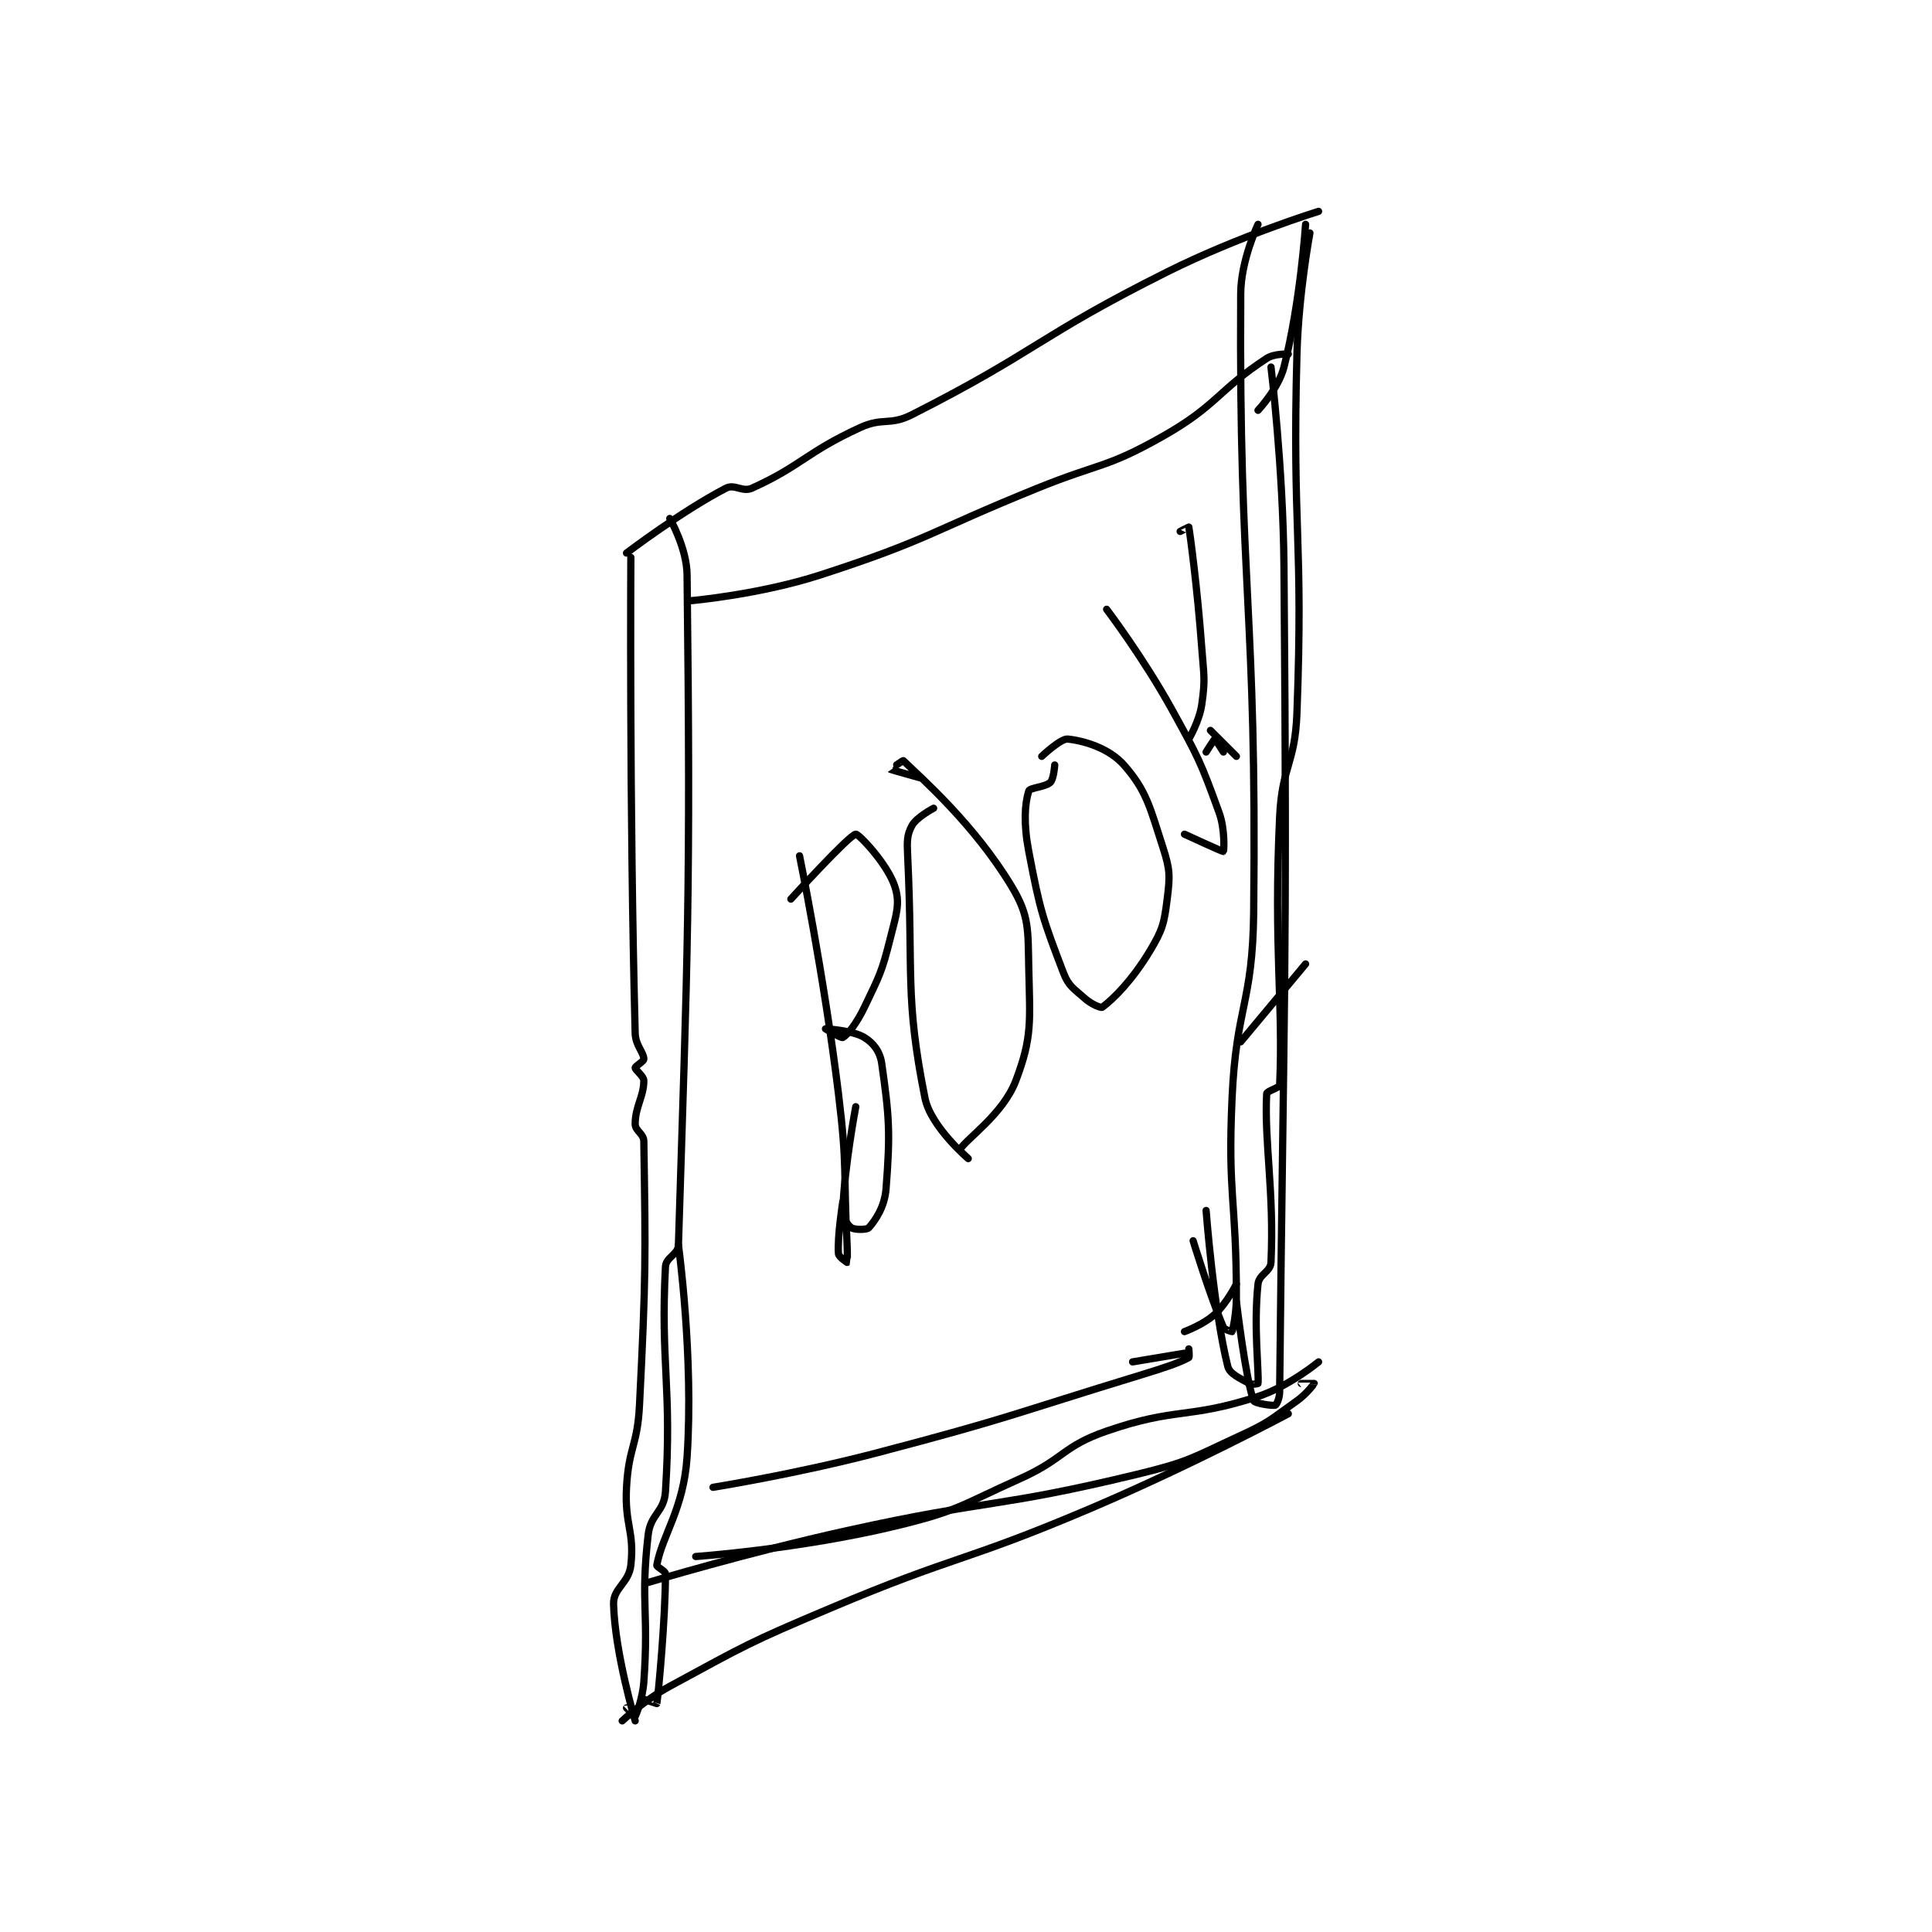 <?xml version="1.0" encoding="utf-8"?>
<!DOCTYPE svg PUBLIC "-//W3C//DTD SVG 1.1//EN" "http://www.w3.org/Graphics/SVG/1.1/DTD/svg11.dtd">
<svg viewBox="0 0 800 800" preserveAspectRatio="xMinYMin meet" xmlns="http://www.w3.org/2000/svg" version="1.1">
<g fill="none" stroke="black" stroke-linecap="round" stroke-linejoin="round" stroke-width="1.675">
<g transform="translate(254.057,87.52) scale(1.791) translate(-230,-83)">
<path id="0" d="M233 162 C233 162 245.757 152.298 256 147 C257.998 145.966 259.816 147.986 262 147 C273.403 141.85 274.474 138.755 287 133 C292.331 130.55 293.808 132.632 299 130 C328.08 115.255 328.052 111.974 358 97 C374.66 88.67 393 83 393 83 "/>
<path id="1" d="M234 163 C234 163 233.646 220.657 235 273 C235.075 275.879 237 277.429 237 279 C237 279.524 235 280.642 235 281 C235 281.536 237 282.907 237 284 C237 287.643 235 289.998 235 294 C235 295.601 236.972 296.206 237 298 C237.417 325.137 237.507 328.849 236 359 C235.527 368.458 233.505 368.66 233 378 C232.527 386.748 234.877 388.111 234 396 C233.537 400.165 229.897 401.304 230 405 C230.314 416.285 235 432 235 432 "/>
<path id="2" d="M232 432 C232 432 237.164 427.161 243 424 C260.794 414.361 261.148 413.969 280 406 C309.466 393.545 310.539 395.507 340 383 C363.37 373.079 386 361 386 361 "/>
<path id="3" d="M243 154 C243 154 246.926 160.787 247 167 C247.879 240.796 247.103 254.716 245 322 C244.931 324.21 242.117 324.782 242 327 C240.823 349.365 243.553 354.927 242 379 C241.694 383.749 238.551 384.149 238 389 C236.201 404.828 238.183 406.441 237 423 C236.717 426.957 235.127 430.81 235 431 C234.991 431.014 233 429 233 429 "/>
<path id="4" d="M245 322 C245 322 248.564 347.852 247 371 C246.185 383.067 241.307 388.942 240 396 C239.919 396.437 242 397.312 242 398 C242 408.315 240.355 425.941 240 428 C239.994 428.033 237 427 237 427 "/>
<path id="5" d="M248 173 C248 173 263.792 171.618 278 167 C303.126 158.834 303.046 157.108 328 147 C342.543 141.109 343.868 142.433 357 135 C369.543 127.9 369.674 124.421 381 117 C382.789 115.828 386 116 386 116 "/>
<path id="6" d="M390 86 C390 86 388.812 104.099 385 119 C383.717 124.014 379 129 379 129 "/>
<path id="7" d="M238 400 C238 400 260.854 393.121 284 388 C317.241 380.646 318.325 382.899 351 375 C363.193 372.052 363.599 371.238 375 366 C381.757 362.895 381.945 362.274 388 358 C390.216 356.436 391.987 354.05 392 354 C392.002 353.992 389 354 389 354 "/>
<path id="8" d="M249 394 C249 394 272.958 392.29 295 387 C309.627 383.49 310.016 382.279 324 376 C334.276 371.386 333.773 368.533 344 365 C360.227 359.394 362.729 362.313 379 357 C386.186 354.654 393 349 393 349 "/>
<path id="9" d="M382 119 C382 119 384.806 142.046 385 165 C385.804 260.253 384.936 265.19 384 356 C383.985 357.431 383.284 358.905 383 359 C382.337 359.221 378.219 358.584 378 358 C376.134 353.025 374 335 374 335 "/>
<path id="10" d="M391 88 C391 88 388.377 102.049 388 116 C386.886 157.234 389.528 158.12 388 199 C387.555 210.894 384.554 211.097 384 223 C382.581 253.514 384.876 266.309 384 285 C383.97 285.645 381.031 286.371 381 287 C380.443 298.418 382.751 309.476 382 326 C381.901 328.179 379.243 328.731 379 331 C377.949 340.807 379.248 351.147 379 354 C378.998 354.022 377.598 354.341 377 354 C374.823 352.756 372.46 351.84 372 350 C368.736 336.942 367 314 367 314 "/>
<path id="11" d="M379 86 C379 86 375.049 94.267 375 102 C374.566 170.996 378.761 174.19 378 245 C377.771 266.324 373.96 266.634 373 288 C371.979 310.715 374 311.244 374 334 C374 337.957 373.17 341.604 373 342 C372.997 342.007 371.248 341.579 371 341 C367.929 333.835 364 321 364 321 "/>
<path id="12" d="M253 378 C253 378 272.302 374.911 291 370 C321.646 361.952 321.647 361.274 352 352 C357.579 350.295 360.714 349.247 363 348 C363.189 347.897 363 346 363 346 "/>
<path id="13" d="M374 331 C374 331 371.824 335.411 369 338 C366.361 340.419 362 342 362 342 "/>
<path id="14" d="M362 347 L350 349 "/>
<path id="15" d="M390 257 L375 275 "/>
<path id="16" d="M273 232 C273 232 278.641 259.515 282 287 C284.11 304.267 283.104 304.523 284 322 C284.102 323.991 284.021 325.979 284 326 C284 326 282.052 324.722 282 324 C281.713 319.981 283 312 283 312 "/>
<path id="17" d="M271 242 C271 242 284.469 227.191 286 227 C286.68 226.915 293.282 233.847 295 239 C296.336 243.008 295.387 245.451 294 251 C292.018 258.927 291.548 259.58 288 267 C286.234 270.693 284.135 273.37 283 274 C282.631 274.205 279 272 279 272 C279.001 272 285.25 272.307 288 274 C290.068 275.273 291.606 277.243 292 280 C293.747 292.227 294.023 296.04 293 309 C292.67 313.175 290.541 316.267 289 318 C288.564 318.491 285.725 318.483 285 318 C284.154 317.436 282.941 315.646 283 314 C283.361 303.899 286 290 286 290 "/>
<path id="18" d="M304 221 C304 221 300.057 223.063 299 225 C297.815 227.173 297.839 228.61 298 232 C299.305 259.401 297.311 264.557 302 288 C303.321 294.604 312 302 312 302 C312 302 309.947 300.086 310 300 C311.62 297.349 320.04 291.771 323 284 C326.835 273.933 326.273 270.301 326 258 C325.799 248.945 326.169 245.9 322 239 C313.415 224.791 301.327 214.173 297 210 C296.913 209.916 293.992 211.992 294 212 C294.07 212.07 301 214 301 214 "/>
<path id="19" d="M332 211 C332 211 331.786 214.214 331 215 C329.9 216.1 326.238 216.237 326 217 C325.063 219.998 324.762 224.502 326 231 C328.61 244.702 329.253 246.584 334 259 C335.209 262.163 336.351 262.645 339 265 C340.481 266.317 342.685 267.231 343 267 C345.551 265.129 349.98 260.7 354 254 C356.953 249.078 357.292 247.666 358 242 C358.673 236.617 358.687 235.23 357 230 C354.001 220.704 353.213 216.924 348 211 C344.623 207.162 338.909 205.411 335 205 C333.4 204.832 329 209 329 209 "/>
<path id="20" d="M344 175 C344 175 352.444 186.149 359 198 C365.302 209.392 365.728 210.251 370 222 C371.429 225.929 371.102 230.936 371 231 C370.857 231.09 362 227 362 227 "/>
<path id="21" d="M367 208 C367 208 368.905 205 369 205 C369.095 205 371 208 371 208 "/>
<path id="22" d="M363 205 C363 205 365.447 200.871 366 197 C366.853 191.029 366.47 190.429 366 184 C364.979 170.045 363.271 157.461 363 156 C362.994 155.968 361 157 361 157 "/>
<path id="23" d="M368 203 L374 209 "/>
</g>
</g>
</svg>
